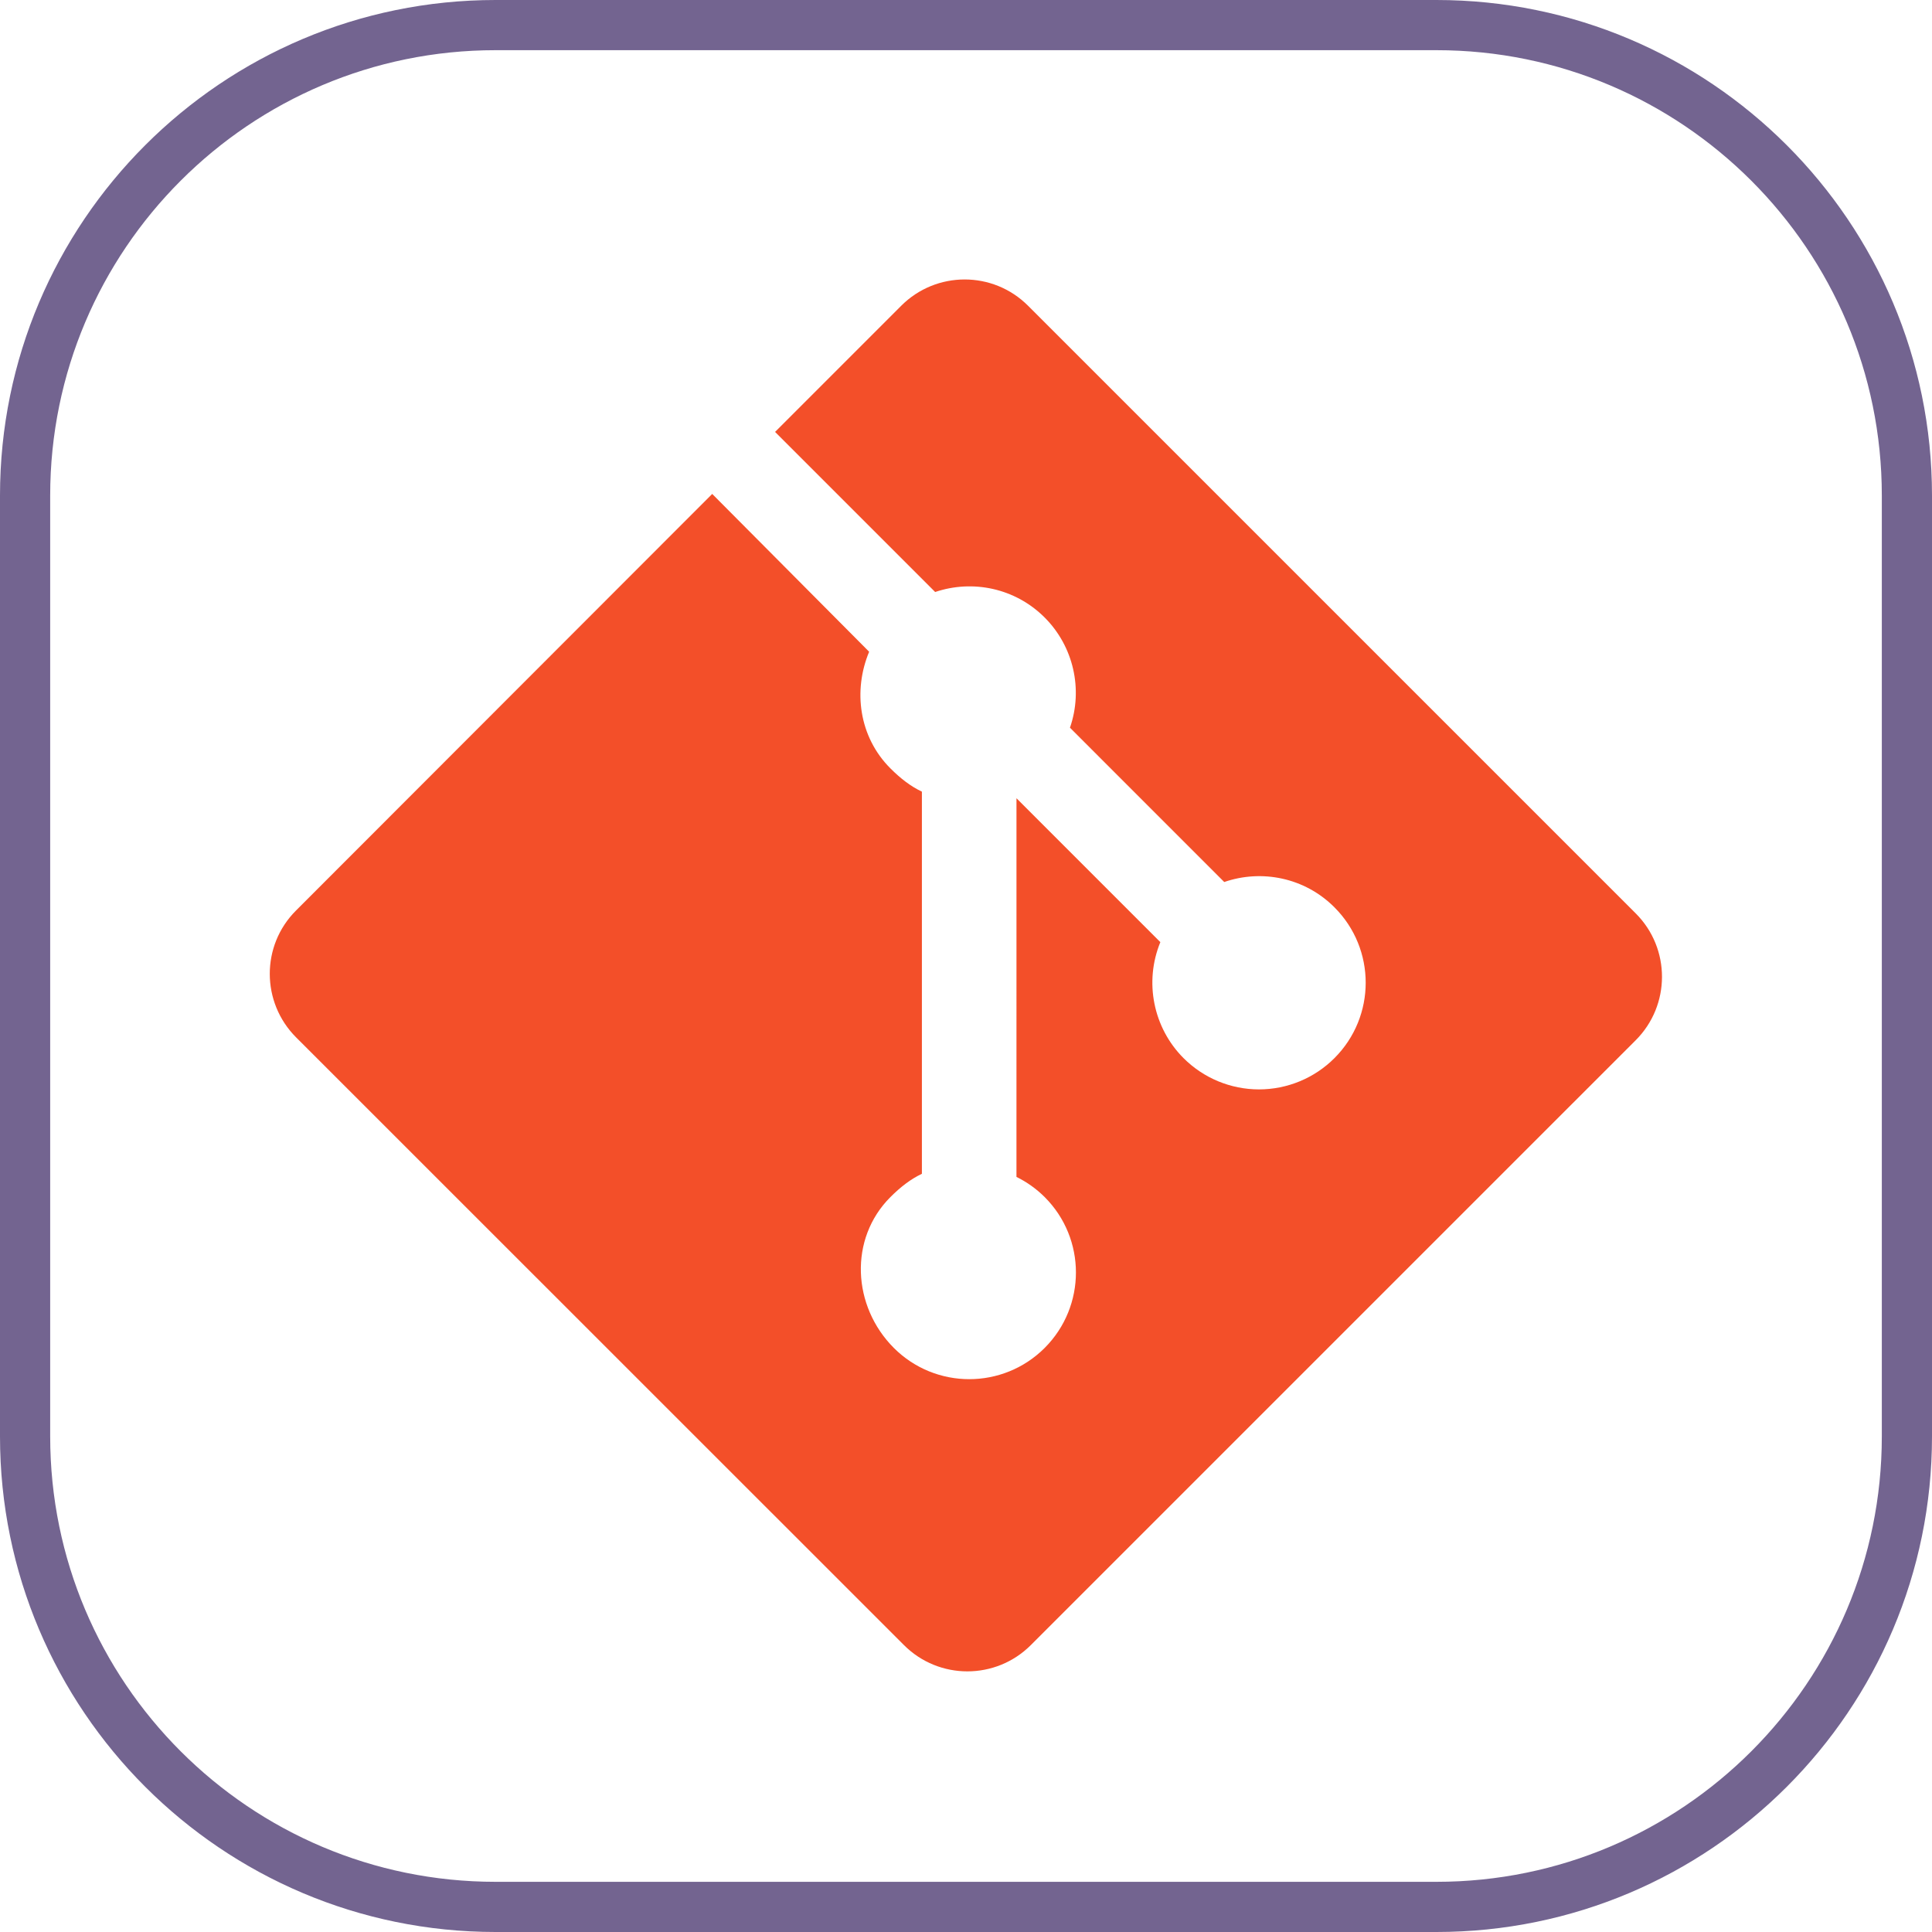 <?xml version="1.0" encoding="UTF-8" standalone="no"?>
<!DOCTYPE svg PUBLIC "-//W3C//DTD SVG 1.1//EN" "http://www.w3.org/Graphics/SVG/1.1/DTD/svg11.dtd">
<svg width="100%" height="100%" viewBox="0 0 308 308" version="1.1" xmlns="http://www.w3.org/2000/svg" xmlns:xlink="http://www.w3.org/1999/xlink" xml:space="preserve" xmlns:serif="http://www.serif.com/" style="fill-rule:evenodd;clip-rule:evenodd;stroke-linecap:round;stroke-linejoin:round;stroke-miterlimit:1.5;">
    <g>
        <path d="M260.773,145.618l-96.885,-96.881c-5.576,-5.579 -14.625,-5.579 -20.21,0.001l-20.115,20.119l25.52,25.52c5.933,-2.002 12.732,-0.659 17.459,4.068c4.589,4.593 6.158,11.432 4.031,17.566l24.595,24.599c5.95,-2.052 12.818,-0.726 17.568,4.034c6.644,6.639 6.644,17.402 -0,24.045c-3.188,3.189 -7.517,4.983 -12.027,4.983c-4.509,-0 -8.838,-1.794 -12.026,-4.983c-4.84,-4.845 -6.303,-12.16 -3.7,-18.494l-22.936,-22.938l-0.003,60.365c1.664,0.82 3.183,1.905 4.498,3.214c6.643,6.639 6.643,17.398 -0,24.052c-6.643,6.639 -17.409,6.639 -24.045,-0c-6.641,-6.652 -7.186,-17.411 -0.547,-24.052c1.642,-1.64 3.261,-2.88 5.019,-3.709l-0,-60.924c-1.758,-0.83 -3.375,-2.061 -5.021,-3.711c-5.029,-5.028 -5.969,-12.41 -3.389,-18.591l-25.019,-25.159l-66.364,66.427c-5.581,5.585 -5.546,14.634 0.035,20.215l96.901,96.88c5.578,5.58 14.634,5.58 20.22,0l96.434,-96.43c5.581,-5.583 5.586,-14.637 0.007,-20.216" style="fill:#f34f29;fill-rule:nonzero;"/>
        <path d="M304,79l0,150c0,41.394 -33.606,75 -75,75l-150,0c-41.394,0 -75,-33.606 -75,-75l0,-150c0,-41.394 33.606,-75 75,-75l150,0c41.394,0 75,33.606 75,75Z" style="fill:none;stroke:#736490;stroke-width:8px;"/>
    </g>
</svg>
